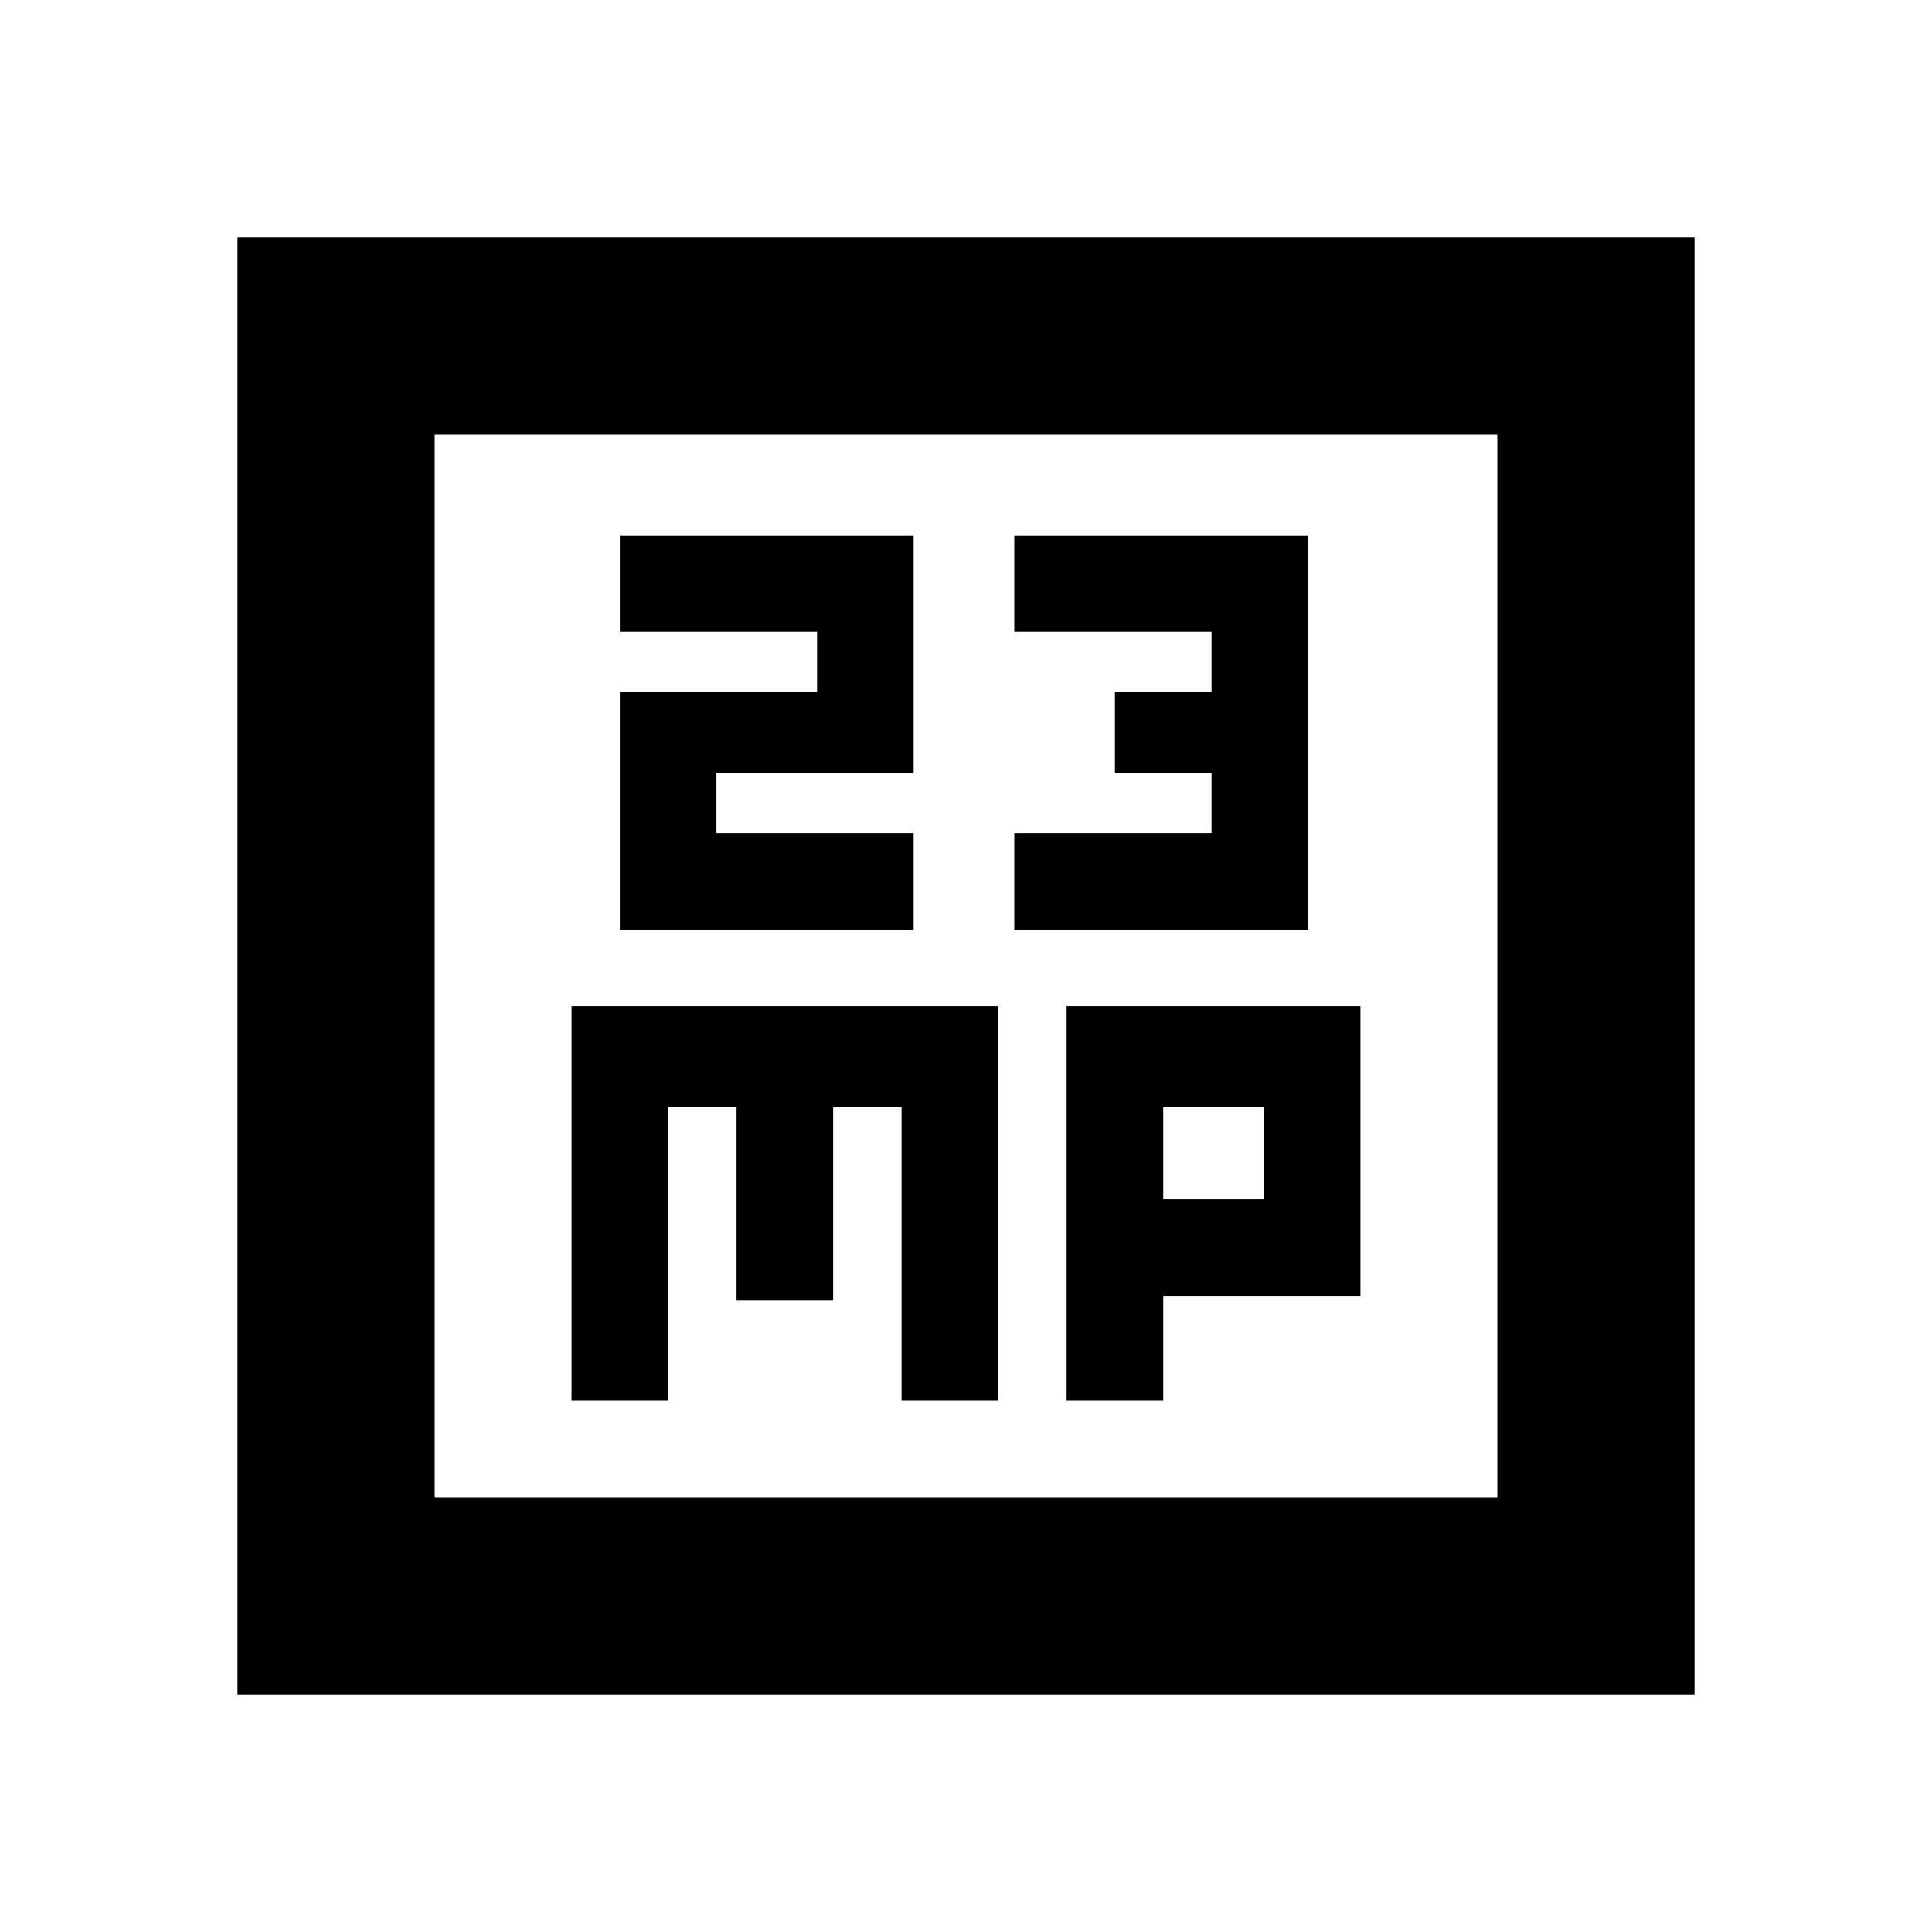 <svg xmlns="http://www.w3.org/2000/svg" height="20" viewBox="0 -960 960 960" width="20"><path d="M308-498h146v-48h-98v-30h98v-118H308v48h98v30h-98v118Zm196 0h146v-196H504v48h98v30h-48v40h48v30h-98v48ZM284-264h48v-146h34v96h48v-96h34v146h48v-196H284v196Zm246 0h48v-52h98v-144H530v196Zm48-100v-46h50v46h-50ZM118-118v-724h724v724H118Zm98-98h528v-528H216v528Zm0 0v-528 528Z"/></svg>